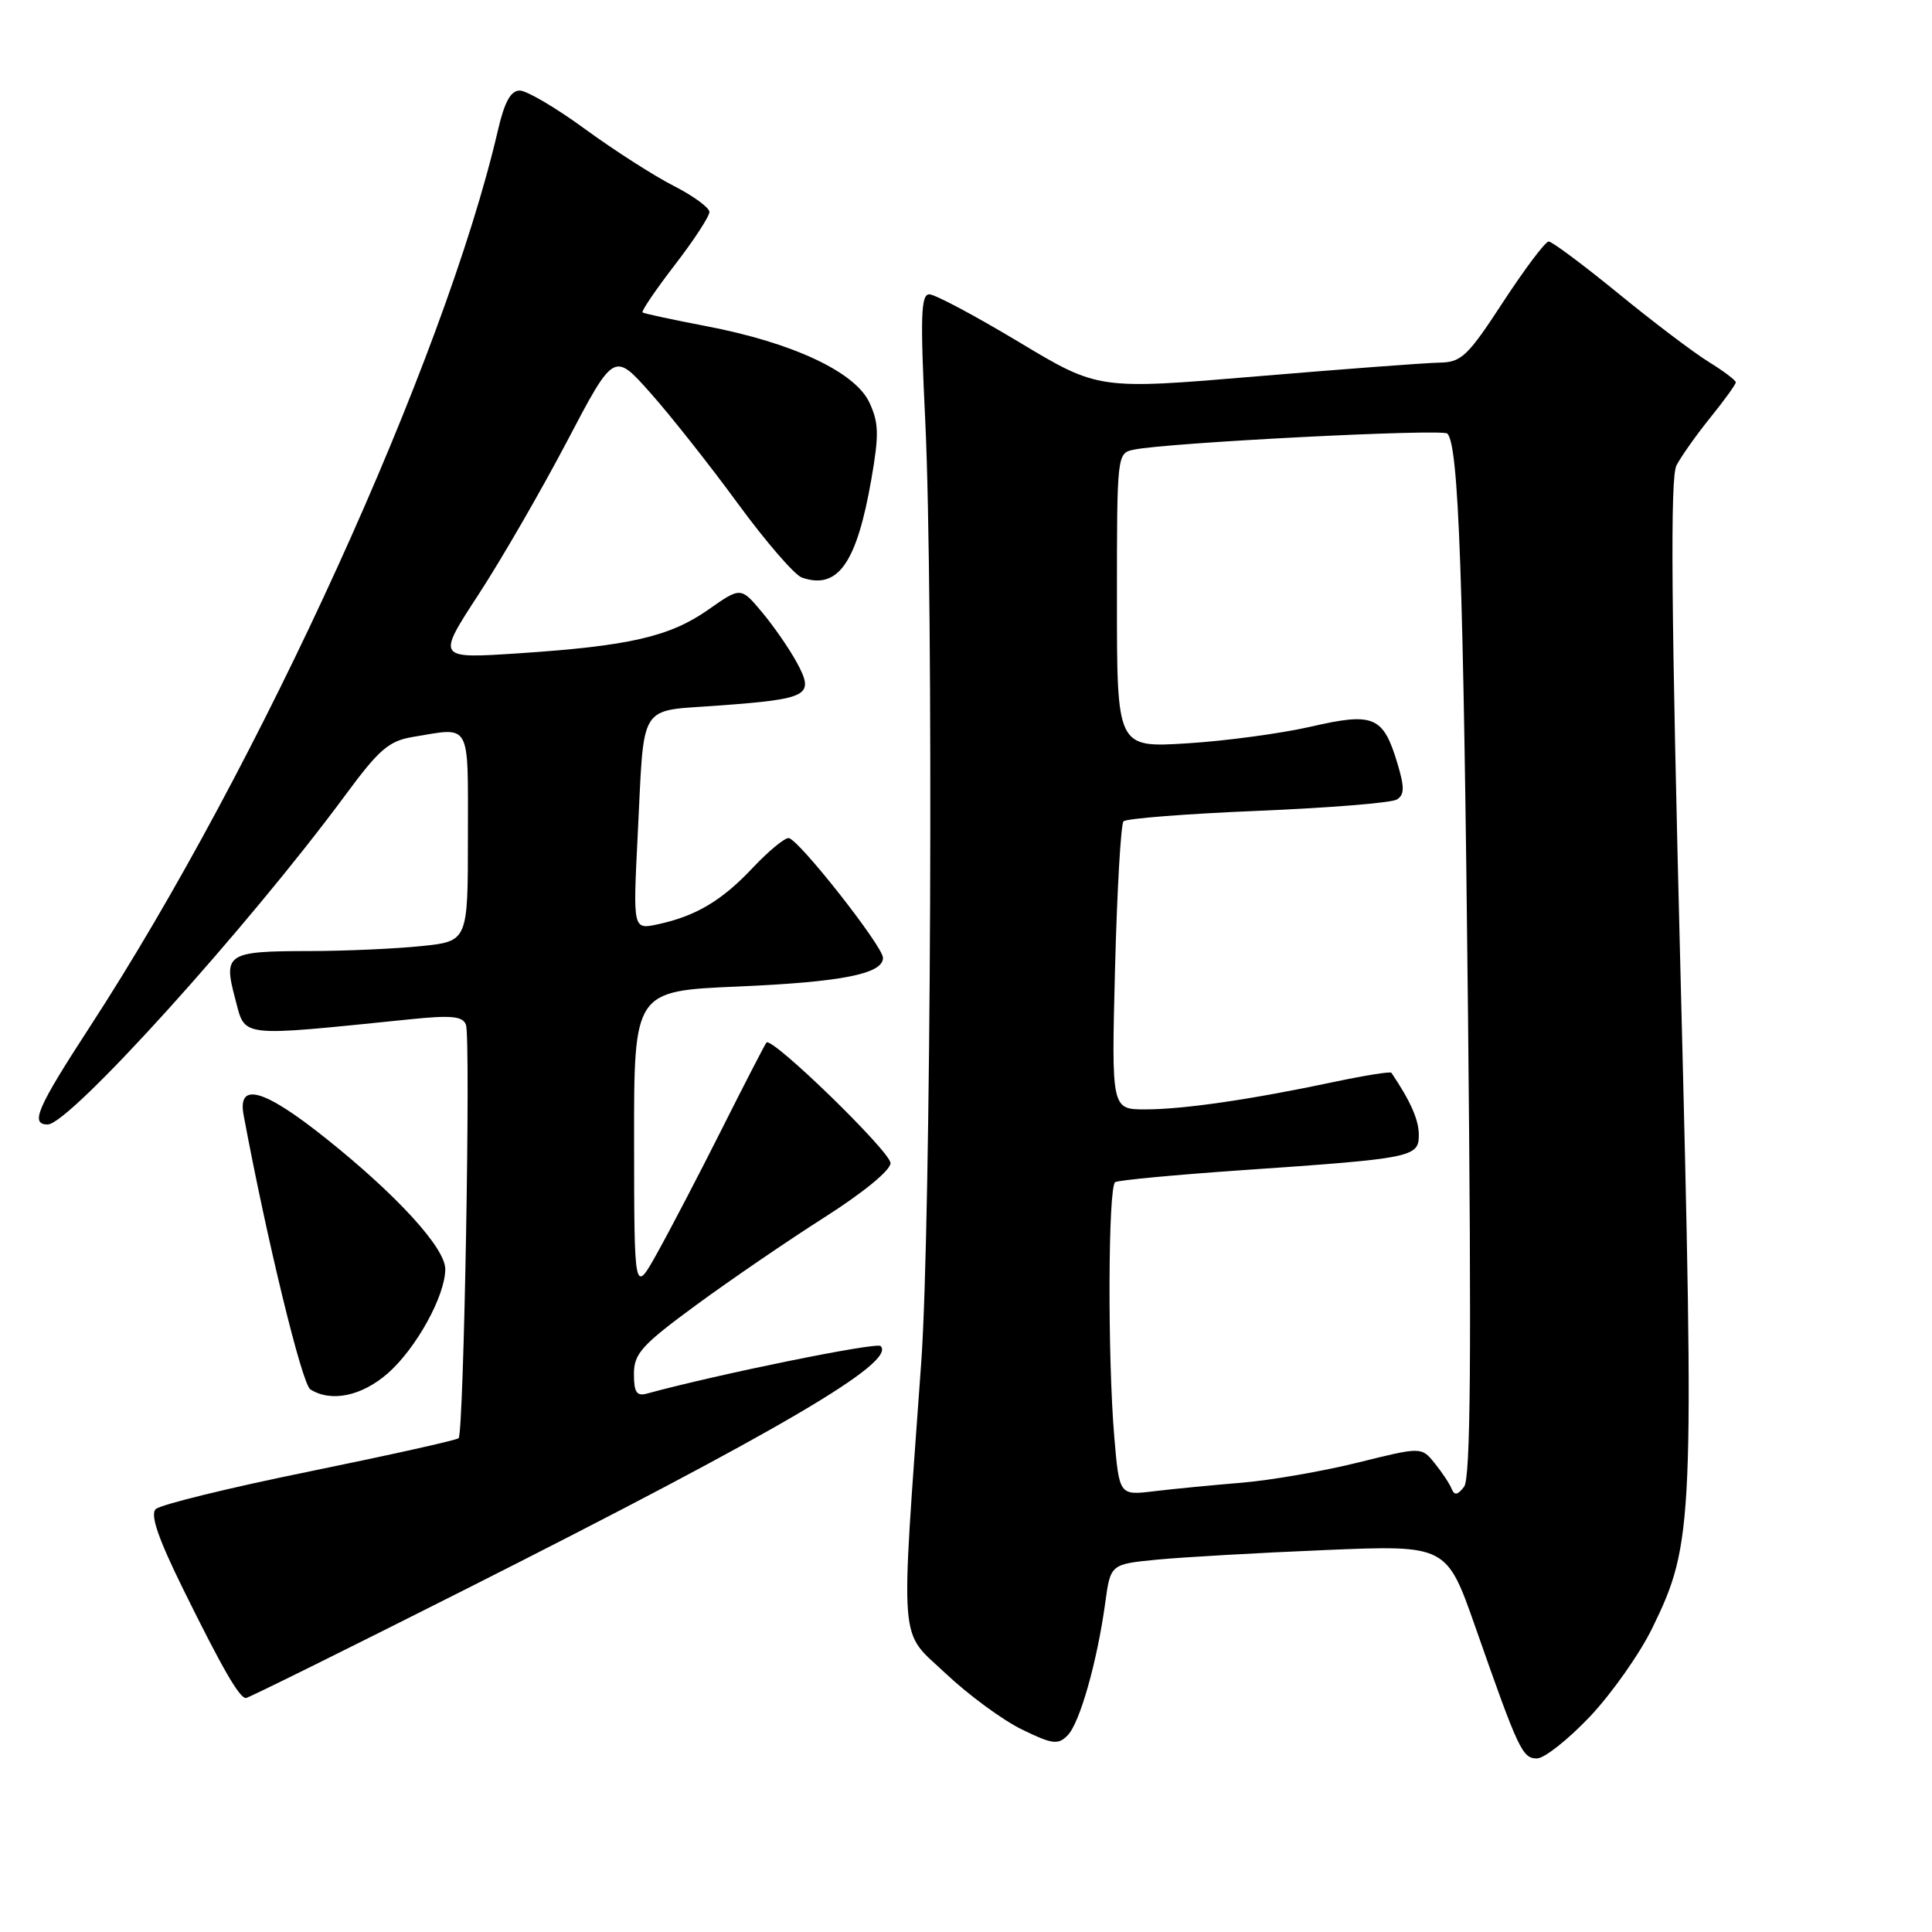 <?xml version="1.0" encoding="UTF-8" standalone="no"?>
<!DOCTYPE svg PUBLIC "-//W3C//DTD SVG 1.1//EN" "http://www.w3.org/Graphics/SVG/1.1/DTD/svg11.dtd" >
<svg xmlns="http://www.w3.org/2000/svg" xmlns:xlink="http://www.w3.org/1999/xlink" version="1.1" viewBox="0 0 256 256">
 <g >
 <path fill="currentColor"
d=" M 210.68 227.45 C 213.56 224.40 217.29 219.11 218.95 215.70 C 224.42 204.47 224.53 202.02 222.69 129.56 C 221.44 80.63 221.30 63.28 222.14 61.67 C 222.76 60.48 224.78 57.62 226.63 55.33 C 228.48 53.04 230.00 50.94 230.00 50.66 C 230.00 50.39 228.36 49.15 226.36 47.92 C 224.36 46.68 218.96 42.59 214.37 38.83 C 209.77 35.08 205.65 32.00 205.21 32.00 C 204.77 32.00 202.06 35.60 199.18 40.00 C 194.47 47.22 193.65 48.01 190.73 48.05 C 188.95 48.08 178.06 48.90 166.51 49.87 C 145.53 51.64 145.53 51.64 135.01 45.32 C 129.23 41.85 123.89 39.00 123.14 39.00 C 122.02 39.00 121.93 41.92 122.60 55.75 C 123.72 79.06 123.37 162.36 122.07 180.50 C 119.31 219.04 119.06 215.86 125.28 221.72 C 128.32 224.59 132.88 227.94 135.42 229.17 C 139.44 231.13 140.20 231.23 141.46 229.95 C 143.07 228.33 145.38 220.19 146.45 212.38 C 147.15 207.26 147.15 207.26 153.33 206.66 C 156.72 206.33 166.74 205.76 175.59 205.39 C 191.68 204.72 191.68 204.72 195.50 215.61 C 201.23 231.96 201.72 233.00 203.66 233.00 C 204.63 233.00 207.79 230.50 210.68 227.45 Z  M 61.81 210.53 C 103.26 189.61 118.82 180.49 116.69 178.36 C 116.14 177.81 95.08 182.10 85.75 184.65 C 84.36 185.04 84.00 184.50 84.00 182.06 C 84.00 179.36 85.02 178.23 92.25 172.92 C 96.79 169.59 104.44 164.36 109.25 161.30 C 114.36 158.05 118.00 155.07 118.00 154.12 C 118.00 152.61 102.29 137.34 101.56 138.14 C 101.38 138.34 98.74 143.45 95.70 149.50 C 92.66 155.55 88.79 162.97 87.10 166.00 C 84.04 171.50 84.04 171.50 84.02 151.40 C 84.00 131.31 84.00 131.31 97.76 130.72 C 111.51 130.13 117.00 129.05 117.00 126.92 C 117.00 125.39 105.75 111.10 104.50 111.05 C 103.95 111.02 101.82 112.79 99.77 114.96 C 95.67 119.33 92.21 121.39 87.18 122.47 C 83.87 123.19 83.87 123.19 84.49 110.84 C 85.41 92.67 84.39 94.31 95.36 93.48 C 107.19 92.60 107.95 92.18 105.60 87.82 C 104.61 85.99 102.53 82.98 100.98 81.13 C 98.16 77.76 98.16 77.76 93.83 80.80 C 88.73 84.37 83.38 85.60 68.68 86.57 C 57.86 87.28 57.86 87.28 63.39 78.80 C 66.44 74.13 71.72 64.98 75.14 58.47 C 81.36 46.63 81.36 46.63 86.19 52.07 C 88.85 55.06 94.05 61.64 97.76 66.71 C 101.47 71.78 105.29 76.19 106.25 76.53 C 111.02 78.18 113.51 74.67 115.46 63.50 C 116.49 57.57 116.45 56.01 115.19 53.32 C 113.29 49.28 105.06 45.42 93.65 43.23 C 89.17 42.37 85.34 41.55 85.14 41.40 C 84.95 41.25 86.86 38.43 89.39 35.14 C 91.93 31.85 94.00 28.68 94.00 28.09 C 94.00 27.51 91.86 25.95 89.25 24.62 C 86.64 23.29 81.36 19.90 77.52 17.10 C 73.68 14.29 69.79 12.00 68.87 12.00 C 67.68 12.00 66.85 13.50 65.98 17.25 C 58.94 47.62 34.42 101.48 11.89 136.08 C 4.90 146.83 3.96 149.00 6.32 149.00 C 9.21 149.00 32.83 122.87 45.75 105.37 C 50.24 99.28 51.53 98.17 54.75 97.64 C 62.50 96.36 62.00 95.45 62.00 110.86 C 62.00 124.72 62.00 124.72 55.85 125.36 C 52.47 125.71 45.84 126.01 41.10 126.02 C 30.05 126.03 29.56 126.34 31.17 132.36 C 32.56 137.54 31.29 137.40 54.35 135.06 C 59.81 134.50 61.31 134.65 61.74 135.78 C 62.39 137.47 61.46 189.88 60.77 190.57 C 60.50 190.83 51.60 192.81 40.99 194.98 C 30.38 197.14 21.22 199.38 20.63 199.97 C 19.88 200.72 20.97 203.89 24.37 210.77 C 29.49 221.14 31.72 225.00 32.59 225.00 C 32.88 225.00 46.04 218.49 61.81 210.53 Z  M 51.40 181.96 C 55.16 178.65 59.00 171.69 59.00 168.16 C 59.00 165.36 52.58 158.34 43.18 150.84 C 34.97 144.28 31.45 143.29 32.28 147.75 C 35.35 164.24 40.01 183.39 41.12 184.10 C 43.88 185.84 47.93 185.00 51.40 181.96 Z  M 147.65 190.42 C 146.75 179.77 146.83 157.22 147.77 156.64 C 148.20 156.38 155.73 155.67 164.52 155.06 C 187.23 153.50 188.00 153.34 188.00 150.38 C 188.00 148.38 186.91 145.92 184.37 142.15 C 184.24 141.96 180.84 142.50 176.82 143.35 C 165.80 145.69 156.78 147.00 151.77 147.00 C 147.27 147.00 147.27 147.00 147.75 128.25 C 148.02 117.94 148.52 109.20 148.87 108.83 C 149.21 108.46 157.22 107.83 166.66 107.44 C 176.10 107.05 184.39 106.38 185.09 105.94 C 186.10 105.32 186.12 104.34 185.18 101.20 C 183.29 94.89 182.05 94.36 173.68 96.29 C 169.73 97.19 162.34 98.19 157.25 98.50 C 148.00 99.07 148.00 99.07 148.00 79.55 C 148.00 60.12 148.01 60.04 150.25 59.58 C 154.73 58.65 191.12 56.79 191.78 57.45 C 193.29 58.96 193.91 76.39 194.52 134.50 C 194.99 179.93 194.86 195.88 194.00 197.00 C 193.14 198.12 192.72 198.19 192.34 197.26 C 192.07 196.58 191.05 195.05 190.09 193.87 C 188.34 191.71 188.34 191.71 179.92 193.80 C 175.29 194.95 168.35 196.15 164.50 196.47 C 160.65 196.79 155.43 197.29 152.90 197.60 C 148.31 198.15 148.31 198.15 147.65 190.42 Z "/>
</g>
</svg>
